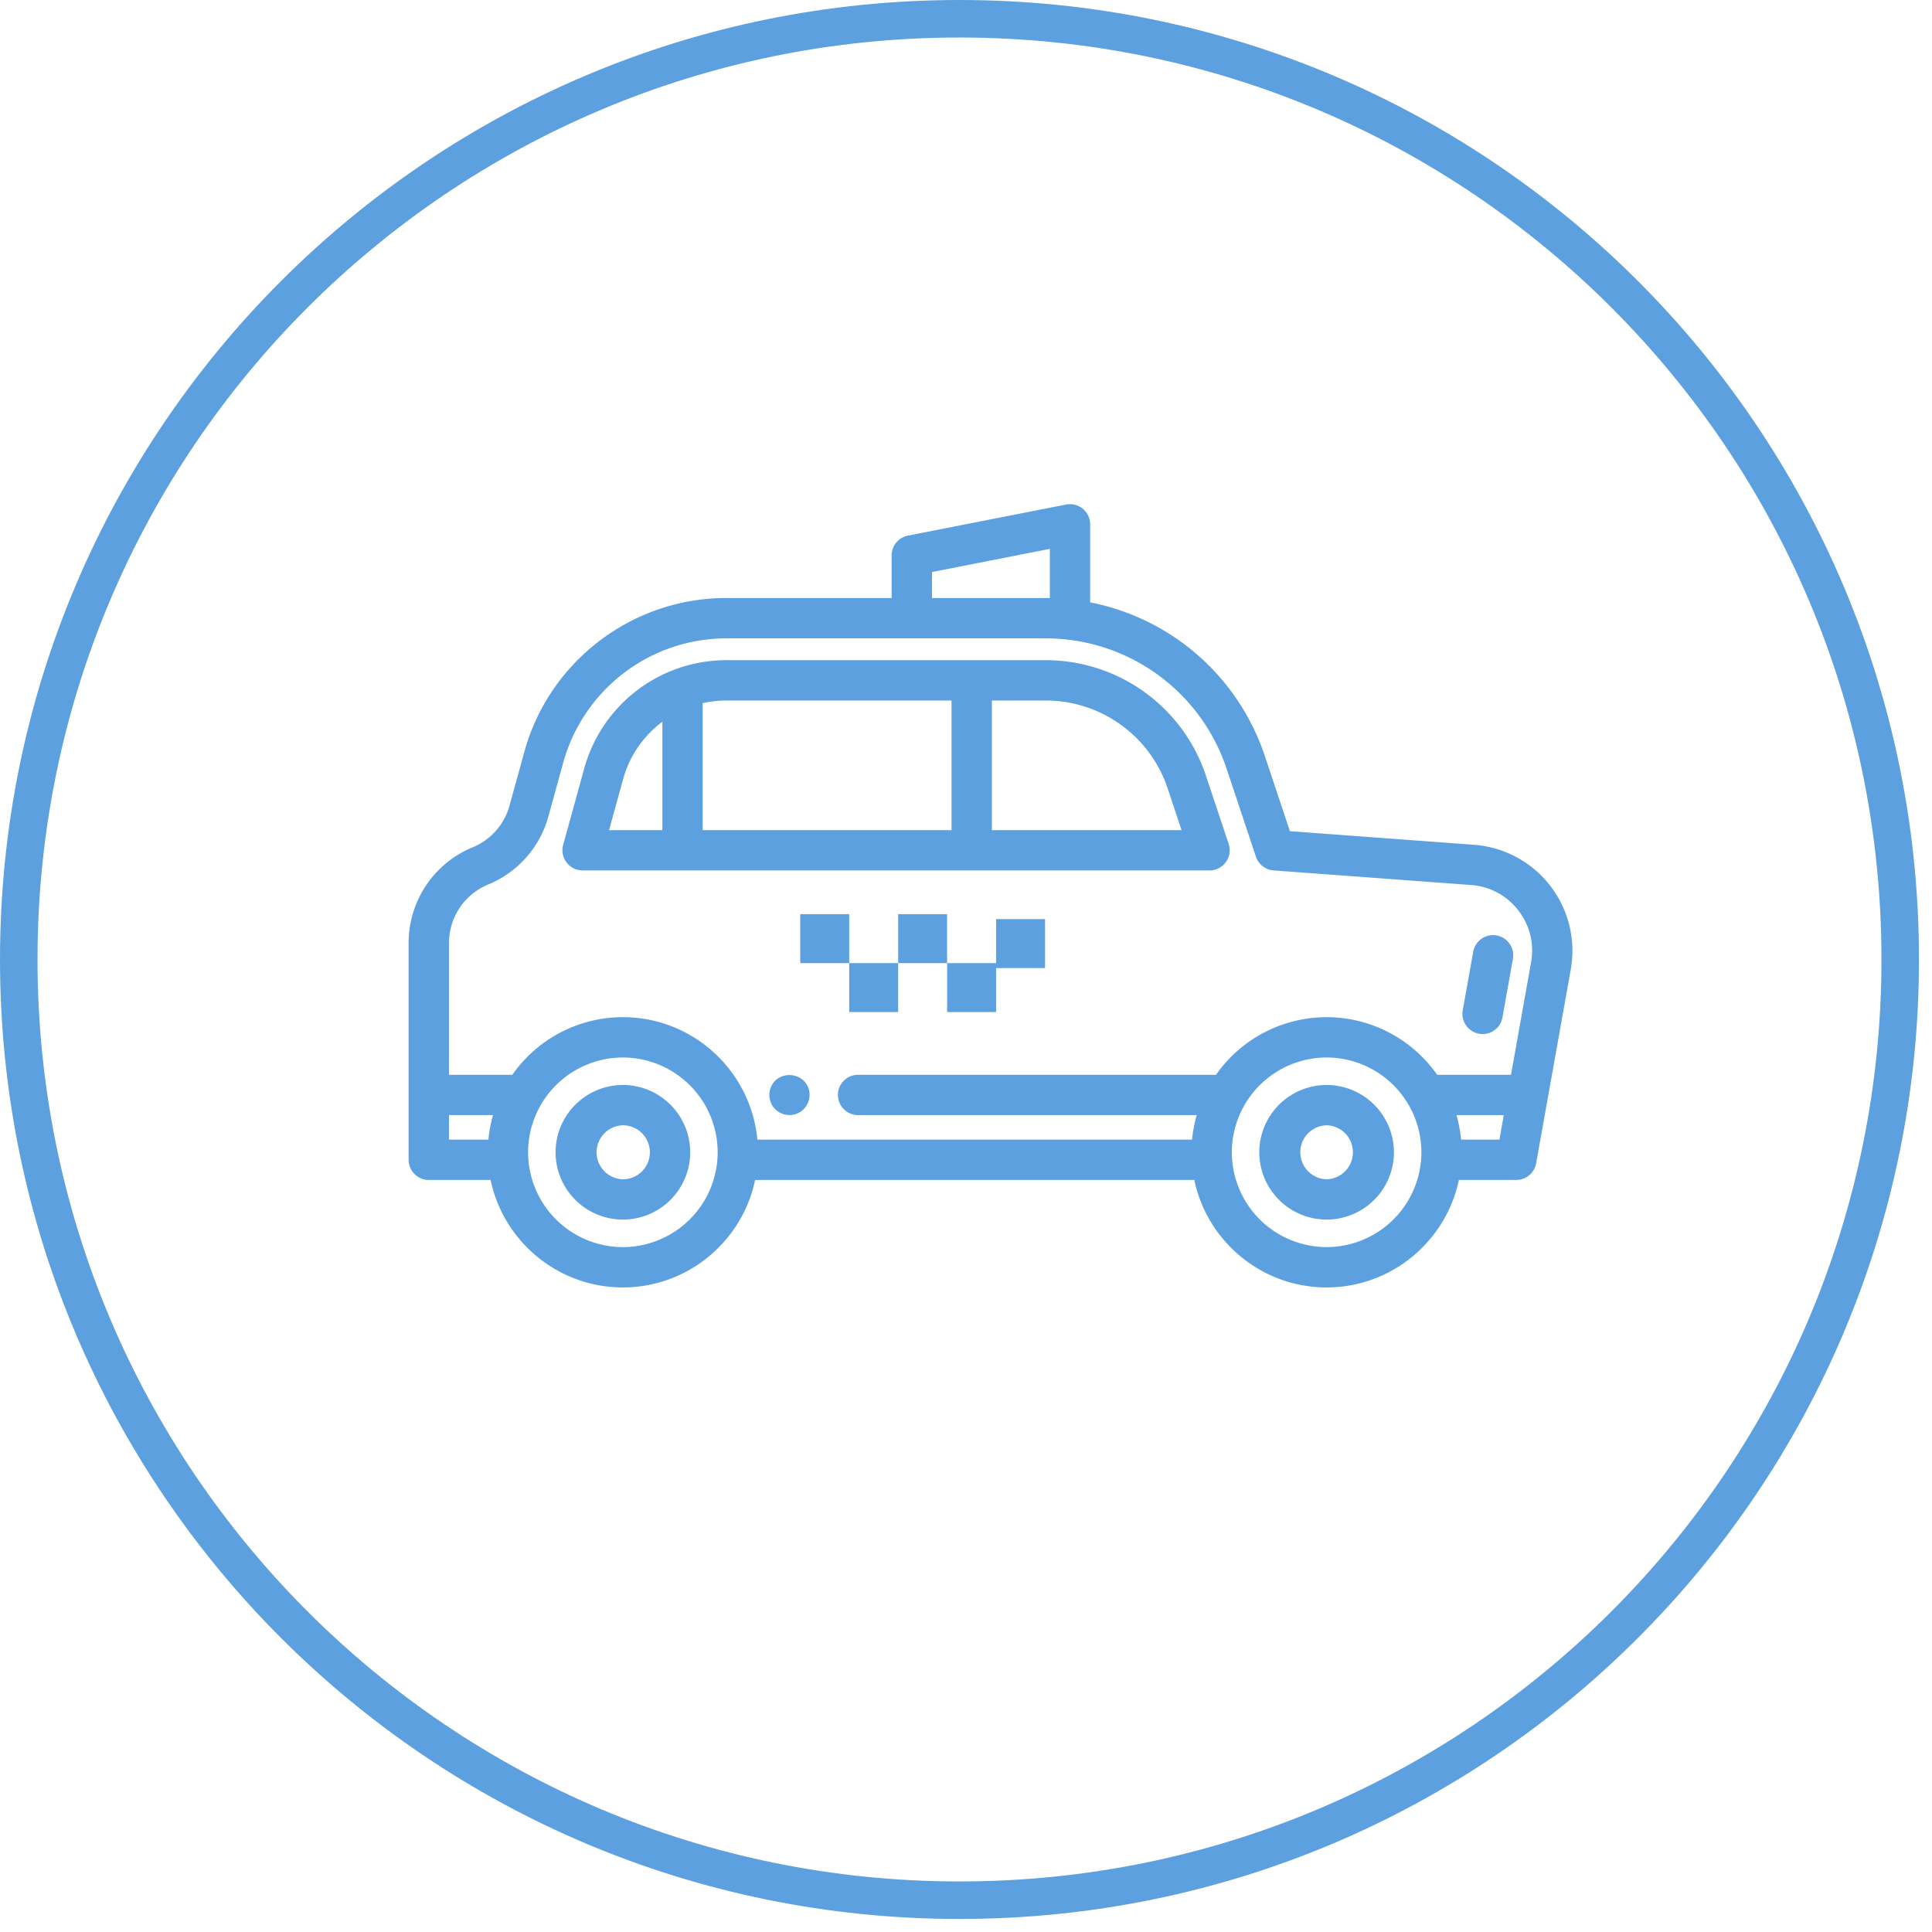 <svg width="103" height="103" viewBox="0 0 103 103" xmlns="http://www.w3.org/2000/svg"><title>ic_taxi</title><g fill="none" fill-rule="evenodd"><path d="M1 51.153C1 23.455 23.454 1 51.153 1c27.699 0 50.153 22.454 50.153 50.152 0 27.699-22.454 50.153-50.153 50.153C23.454 101.306 1 78.852 1 51.153z" stroke="#5CA0DF" stroke-width="2"/><path d="M33.208 62.871a1.44 1.44 0 0 1 0-2.879c.793 0 1.439.646 1.439 1.44 0 .793-.646 1.44-1.44 1.44m0-5.029a3.593 3.593 0 0 0-3.588 3.59 3.591 3.591 0 0 0 3.589 3.586 3.591 3.591 0 0 0 3.589-3.587 3.593 3.593 0 0 0-3.59-3.589m37.518 5.028a1.44 1.44 0 0 1 0-2.879 1.44 1.44 0 0 1 0 2.879m0-5.028a3.593 3.593 0 0 0-3.589 3.59 3.591 3.591 0 0 0 3.59 3.586 3.59 3.59 0 0 0 3.588-3.587 3.593 3.593 0 0 0-3.589-3.589" fill="#5CA0DF"/><path d="M81.626 51.302l-1.07 5.998h-3.938a7.197 7.197 0 0 0-5.892-3.072A7.201 7.201 0 0 0 64.83 57.3H45.701a1.075 1.075 0 0 0 0 2.148h18.1c-.12.422-.205.858-.248 1.307H40.377c-.342-3.655-3.425-6.527-7.17-6.527a7.198 7.198 0 0 0-5.893 3.072h-3.378v-7.018c0-1.373.819-2.599 2.087-3.125a5.492 5.492 0 0 0 3.216-3.642l.79-2.864a9.032 9.032 0 0 1 8.686-6.619h17.027c4.387 0 8.266 2.795 9.654 6.957l1.56 4.682c.138.411.508.7.941.733l10.531.778a3.475 3.475 0 0 1 2.514 1.35c.619.795.86 1.78.684 2.77zm-1.688 9.453h-2.043a7.07 7.07 0 0 0-.248-1.307h2.523l-.231 1.307zm-9.213 5.731a5.06 5.06 0 0 1-5.053-5.054 5.06 5.06 0 0 1 5.053-5.054 5.06 5.06 0 0 1 5.053 5.054 5.06 5.06 0 0 1-5.053 5.054zm-37.517 0a5.06 5.06 0 0 1-5.054-5.054 5.06 5.06 0 0 1 5.054-5.054 5.06 5.06 0 0 1 5.053 5.054 5.06 5.06 0 0 1-5.053 5.054zm-7.17-5.73h-2.102v-1.308h2.349a7.152 7.152 0 0 0-.247 1.307zm23.649-30.26l6.282-1.235v2.625c-.075 0-.15-.004-.227-.004h-6.055v-1.386zM82.64 47.213a5.672 5.672 0 0 0-4.055-2.175l-9.817-.726-1.335-4.002a12.303 12.303 0 0 0-9.314-8.197v-4.159a1.075 1.075 0 0 0-1.282-1.055l-8.434 1.657a1.075 1.075 0 0 0-.868 1.056v2.27h-8.822c-5.005 0-9.43 3.37-10.758 8.197l-.79 2.866a3.353 3.353 0 0 1-1.965 2.226 5.514 5.514 0 0 0-3.416 5.11v11.55c0 .592.482 1.075 1.075 1.075h3.297c.68 3.265 3.584 5.73 7.05 5.73 3.468 0 6.37-2.465 7.051-5.73h23.416c.681 3.265 3.583 5.73 7.051 5.73 3.467 0 6.37-2.465 7.052-5.73h3.06c.522 0 .968-.375 1.06-.887l1.846-10.338a5.676 5.676 0 0 0-1.102-4.468z" fill="#5CA0DF"/><path d="M52.879 44.256v-6.91h2.864a6.854 6.854 0 0 1 6.51 4.69l.739 2.22H52.879zm-2.15 0H37.462v-6.77a5.716 5.716 0 0 1 1.253-.14h12.013v6.91zm-15.416 0H32.47l.753-2.727a5.676 5.676 0 0 1 2.089-3.049v5.776zm28.98-2.9a9.003 9.003 0 0 0-8.55-6.16H38.714a7.865 7.865 0 0 0-7.565 5.763l-1.126 4.086a1.077 1.077 0 0 0 1.037 1.36h33.421a1.075 1.075 0 0 0 1.022-1.414l-1.212-3.635zM43.082 57.963c-.014-.03-.008-.018-.002-.002-.36-.86-1.63-.864-1.983.002-.17.415-.065.904.27 1.207.355.321.892.366 1.295.111a1.085 1.085 0 0 0 .42-1.318m-.419-6.617h2.611v-2.61h-2.611zm5.22 0h2.61v-2.61h-2.61zm2.611 2.61h2.61v-2.61h-2.61zm2.61-2.346h2.61V49h-2.61zm-7.831 2.346h2.61v-2.61h-2.61zm34.515-4.085a1.074 1.074 0 0 0-1.247.87l-.558 3.123a1.077 1.077 0 0 0 1.06 1.264c.51 0 .963-.365 1.057-.887l.557-3.123a1.075 1.075 0 0 0-.87-1.247" fill="#5CA0DF"/></g></svg>